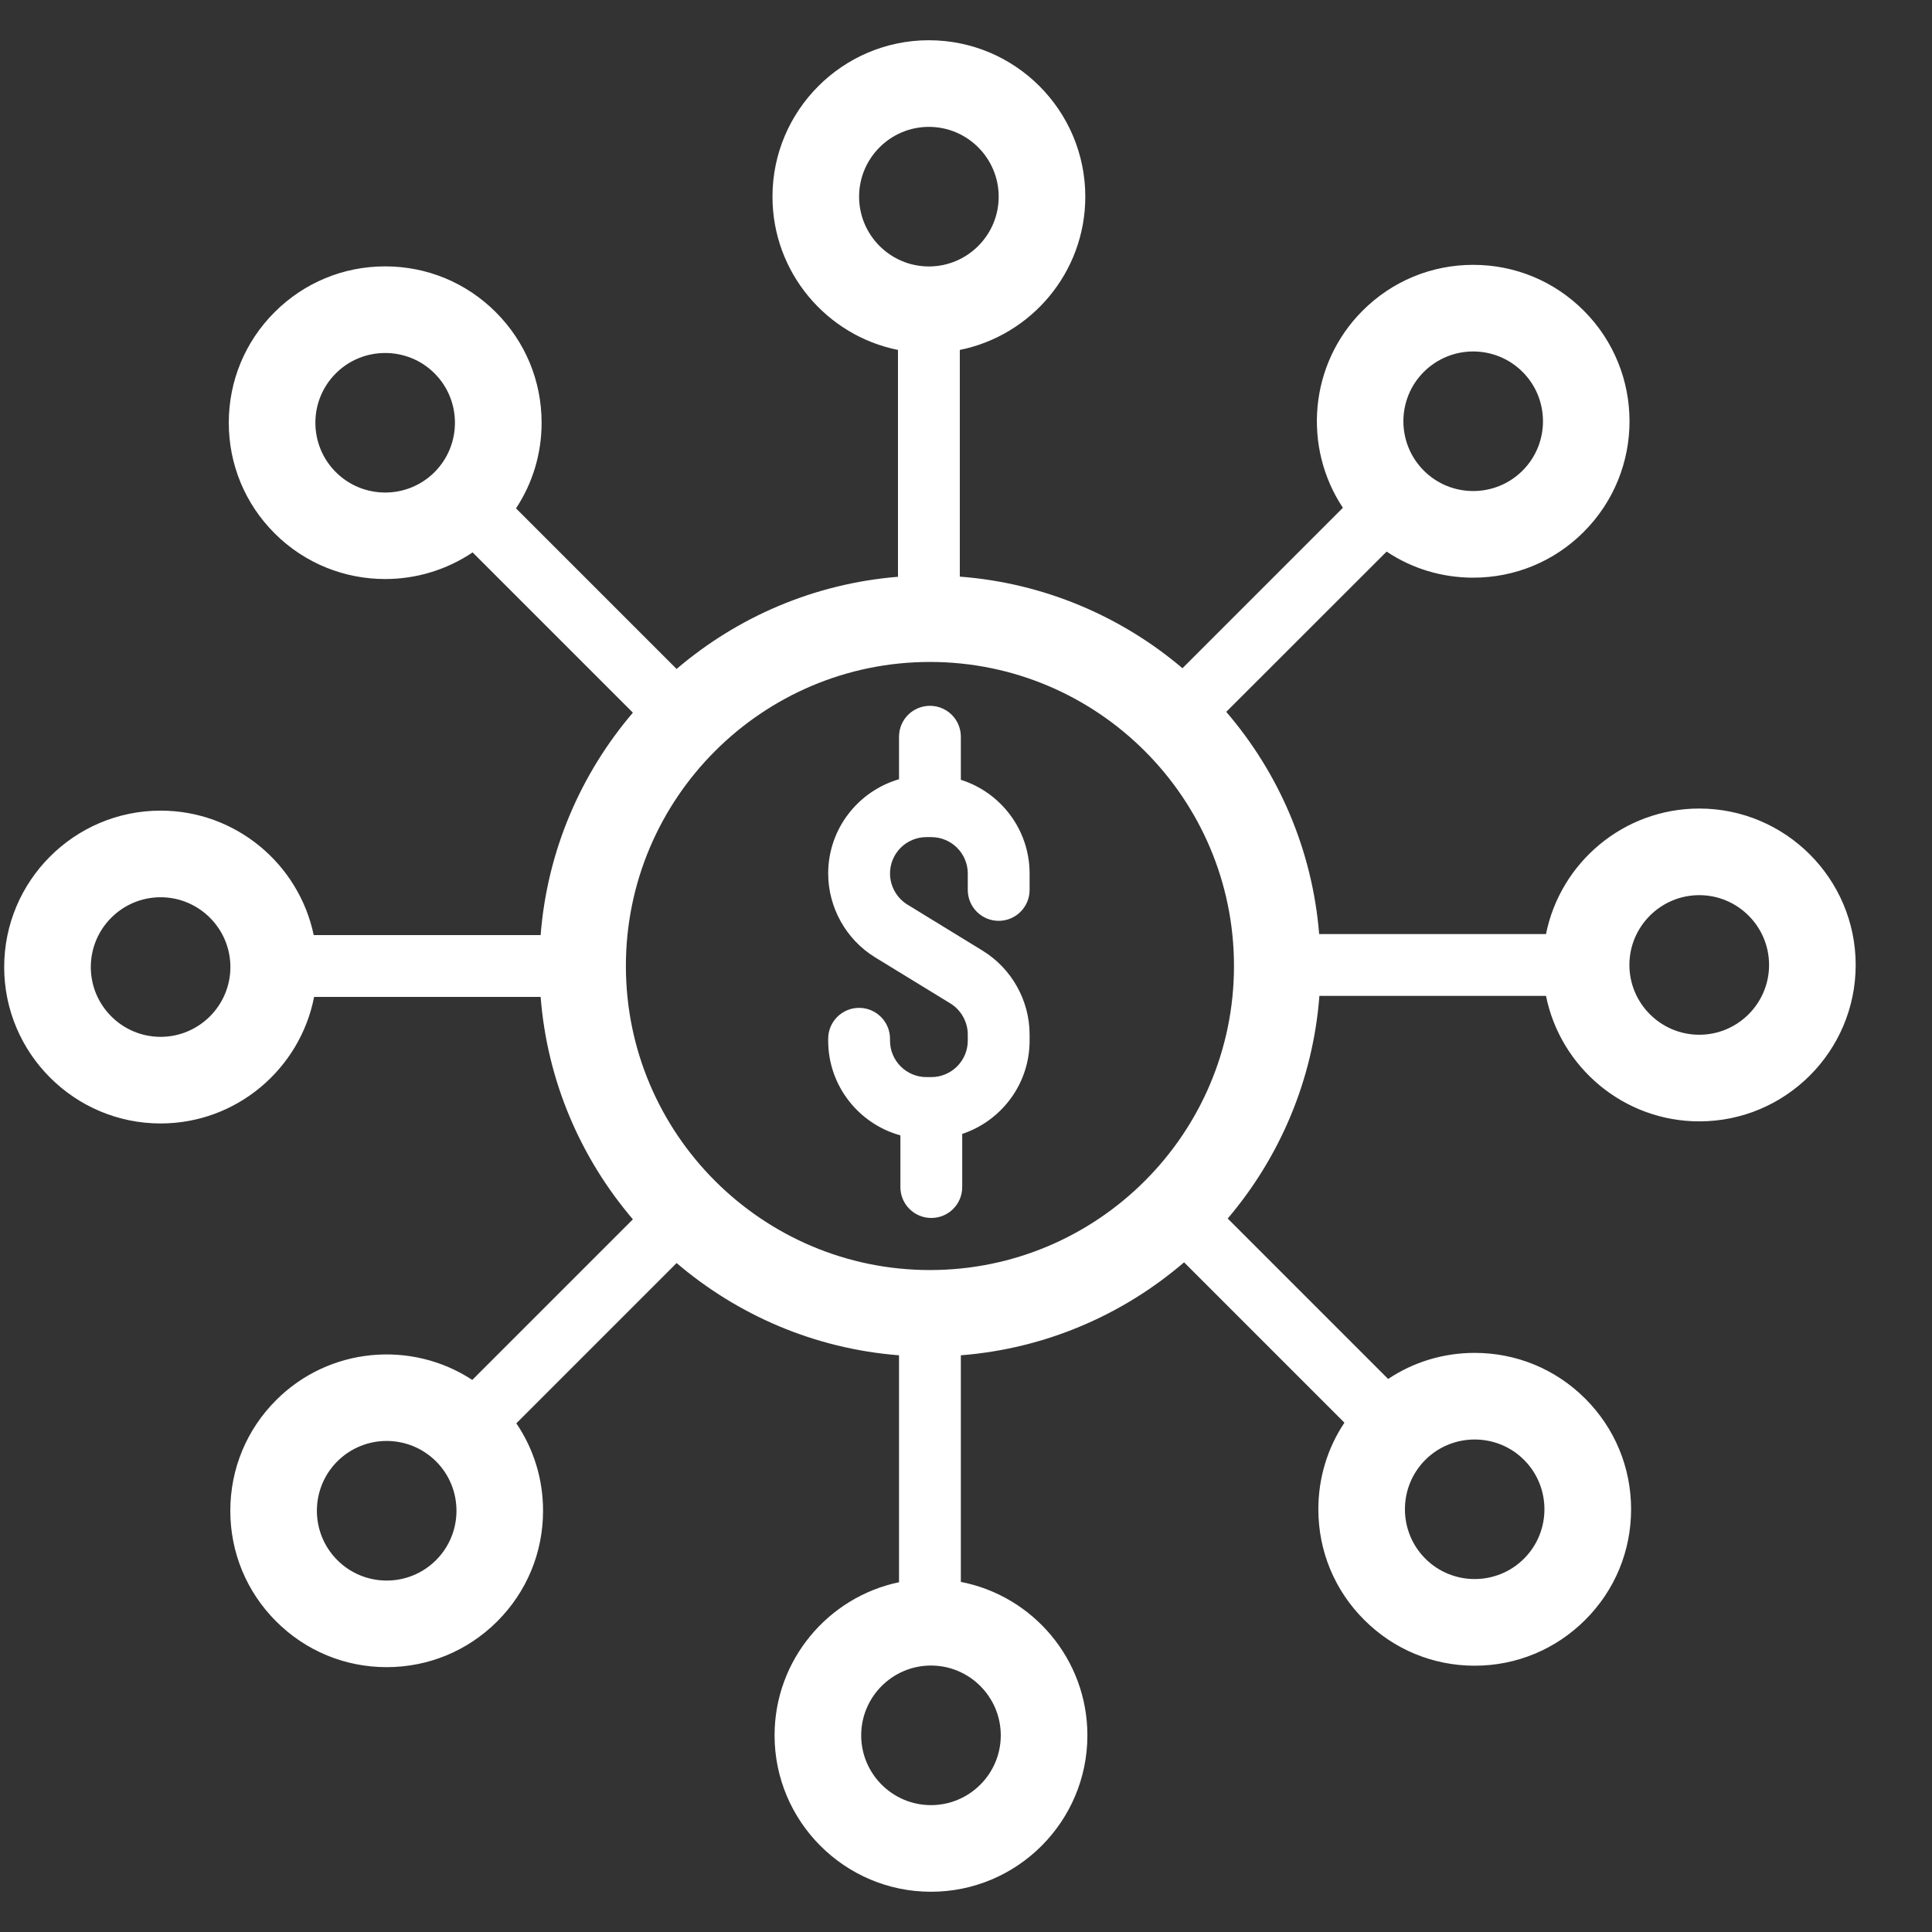 <svg width="24" height="24" viewBox="0 0 24 24" fill="none" xmlns="http://www.w3.org/2000/svg">
<rect x="0" y="0" width="24" height="24" fill="#333333" stroke="none"/>
<path d="M11.936 9.687V9.152C11.936 8.939 11.764 8.768 11.552 8.768C11.34 8.768 11.168 8.939 11.168 9.152V9.68C10.66 9.828 10.288 10.296 10.288 10.851C10.288 11.273 10.511 11.672 10.87 11.892L11.806 12.465C11.939 12.547 12.022 12.695 12.022 12.851V12.928C12.022 13.177 11.819 13.38 11.569 13.38H11.508C11.259 13.38 11.056 13.177 11.056 12.928V12.904C11.056 12.692 10.884 12.52 10.672 12.52C10.46 12.52 10.288 12.692 10.288 12.904V12.928C10.288 13.489 10.669 13.962 11.185 14.104V14.746C11.185 14.959 11.357 15.13 11.569 15.13C11.781 15.13 11.953 14.959 11.953 14.746V14.086C12.439 13.924 12.79 13.467 12.79 12.928V12.851C12.79 12.429 12.567 12.031 12.207 11.81L11.272 11.237C11.139 11.155 11.056 11.007 11.056 10.851C11.056 10.601 11.259 10.399 11.508 10.399H11.569C11.819 10.399 12.022 10.602 12.022 10.851V11.055C12.022 11.267 12.194 11.439 12.406 11.439C12.618 11.439 12.79 11.267 12.79 11.055V10.851C12.79 10.306 12.431 9.843 11.936 9.687Z" fill="white"/>
<path d="M21.109 10.044C20.169 10.044 19.383 10.715 19.205 11.603H16.387C16.302 10.554 15.882 9.598 15.233 8.843L17.225 6.852C17.541 7.063 17.912 7.176 18.301 7.176C18.82 7.176 19.308 6.974 19.674 6.607C20.432 5.849 20.432 4.617 19.674 3.859C19.307 3.492 18.82 3.29 18.301 3.29C17.782 3.29 17.294 3.492 16.927 3.859C16.262 4.524 16.181 5.554 16.682 6.308L14.689 8.301C13.931 7.658 12.973 7.243 11.923 7.163V4.347C12.811 4.168 13.482 3.383 13.482 2.443C13.482 1.372 12.611 0.5 11.539 0.5C10.468 0.5 9.596 1.372 9.596 2.443C9.596 3.383 10.267 4.169 11.155 4.347V7.165C10.11 7.25 9.158 7.667 8.405 8.31L6.41 6.315C6.617 6.002 6.728 5.635 6.728 5.252C6.728 4.733 6.526 4.245 6.159 3.878C5.792 3.511 5.304 3.309 4.785 3.309C4.266 3.309 3.778 3.511 3.411 3.878C3.044 4.245 2.842 4.733 2.842 5.252C2.842 5.77 3.044 6.258 3.411 6.625C3.79 7.004 4.287 7.193 4.785 7.193C5.165 7.193 5.544 7.082 5.871 6.862L7.862 8.853C7.216 9.61 6.798 10.566 6.716 11.616H3.897C3.713 10.734 2.93 10.07 1.995 10.07C0.924 10.07 0.052 10.942 0.052 12.013C0.052 13.084 0.924 13.956 1.995 13.956C2.939 13.956 3.728 13.278 3.902 12.384H6.716C6.798 13.434 7.216 14.39 7.862 15.147L5.867 17.142C5.114 16.648 4.091 16.732 3.43 17.393C3.063 17.76 2.861 18.248 2.861 18.767C2.861 19.286 3.063 19.774 3.43 20.141C3.797 20.508 4.285 20.71 4.803 20.71C5.322 20.71 5.81 20.508 6.177 20.141C6.544 19.774 6.746 19.286 6.746 18.767C6.746 18.374 6.63 17.999 6.414 17.681L8.405 15.69C9.162 16.336 10.118 16.754 11.168 16.836V19.655C10.287 19.839 9.622 20.622 9.622 21.557C9.622 22.628 10.494 23.5 11.565 23.5C12.637 23.5 13.508 22.628 13.508 21.557C13.508 20.613 12.831 19.824 11.936 19.651V16.836C12.991 16.753 13.951 16.332 14.709 15.681L16.701 17.673C16.49 17.989 16.377 18.36 16.377 18.749C16.377 19.268 16.579 19.756 16.946 20.122C17.312 20.489 17.8 20.692 18.319 20.692C18.838 20.692 19.326 20.489 19.693 20.122C20.06 19.756 20.262 19.268 20.262 18.749C20.262 18.23 20.06 17.742 19.693 17.375C19.326 17.008 18.838 16.806 18.319 16.806C17.931 16.806 17.56 16.919 17.244 17.13L15.251 15.137C15.895 14.379 16.31 13.421 16.39 12.371H19.205C19.384 13.259 20.17 13.93 21.11 13.93C22.181 13.93 23.052 13.059 23.052 11.987C23.052 10.916 22.18 10.044 21.109 10.044ZM17.687 4.62C17.857 4.451 18.078 4.366 18.3 4.366C18.523 4.366 18.745 4.451 18.914 4.62C19.252 4.958 19.252 5.508 18.914 5.846C18.576 6.184 18.026 6.185 17.687 5.846C17.349 5.508 17.349 4.958 17.687 4.62ZM10.672 2.443C10.672 1.965 11.061 1.576 11.539 1.576C12.017 1.576 12.406 1.965 12.406 2.443C12.406 2.921 12.017 3.31 11.539 3.31C11.061 3.31 10.672 2.921 10.672 2.443ZM4.172 5.865C3.833 5.527 3.833 4.976 4.172 4.638C4.341 4.469 4.563 4.385 4.785 4.385C5.007 4.385 5.229 4.469 5.398 4.638C5.736 4.976 5.736 5.527 5.398 5.865C5.06 6.203 4.51 6.203 4.172 5.865ZM1.995 12.88C1.517 12.88 1.128 12.491 1.128 12.013C1.128 11.535 1.517 11.146 1.995 11.146C2.473 11.146 2.862 11.535 2.862 12.013C2.862 12.491 2.473 12.88 1.995 12.88ZM5.417 19.38C5.079 19.719 4.528 19.719 4.19 19.38C3.852 19.042 3.852 18.492 4.19 18.154C4.359 17.985 4.581 17.9 4.803 17.9C5.025 17.9 5.248 17.985 5.417 18.154C5.755 18.492 5.755 19.042 5.417 19.38ZM12.432 21.557C12.432 22.035 12.043 22.424 11.565 22.424C11.087 22.424 10.698 22.035 10.698 21.557C10.698 21.079 11.087 20.69 11.565 20.69C12.043 20.69 12.432 21.079 12.432 21.557ZM18.319 17.882C18.541 17.882 18.763 17.966 18.932 18.135C19.27 18.473 19.27 19.024 18.932 19.362C18.594 19.7 18.044 19.7 17.706 19.362C17.368 19.024 17.368 18.473 17.706 18.135C17.875 17.966 18.097 17.882 18.319 17.882ZM11.552 15.777C9.469 15.777 7.775 14.083 7.775 12C7.775 9.917 9.469 8.223 11.552 8.223C13.635 8.223 15.329 9.917 15.329 12C15.329 14.083 13.635 15.777 11.552 15.777ZM21.109 12.854C20.631 12.854 20.241 12.465 20.241 11.987C20.241 11.509 20.631 11.12 21.109 11.12C21.587 11.12 21.976 11.509 21.976 11.987C21.976 12.465 21.587 12.854 21.109 12.854Z" fill="white"/>
</svg>
